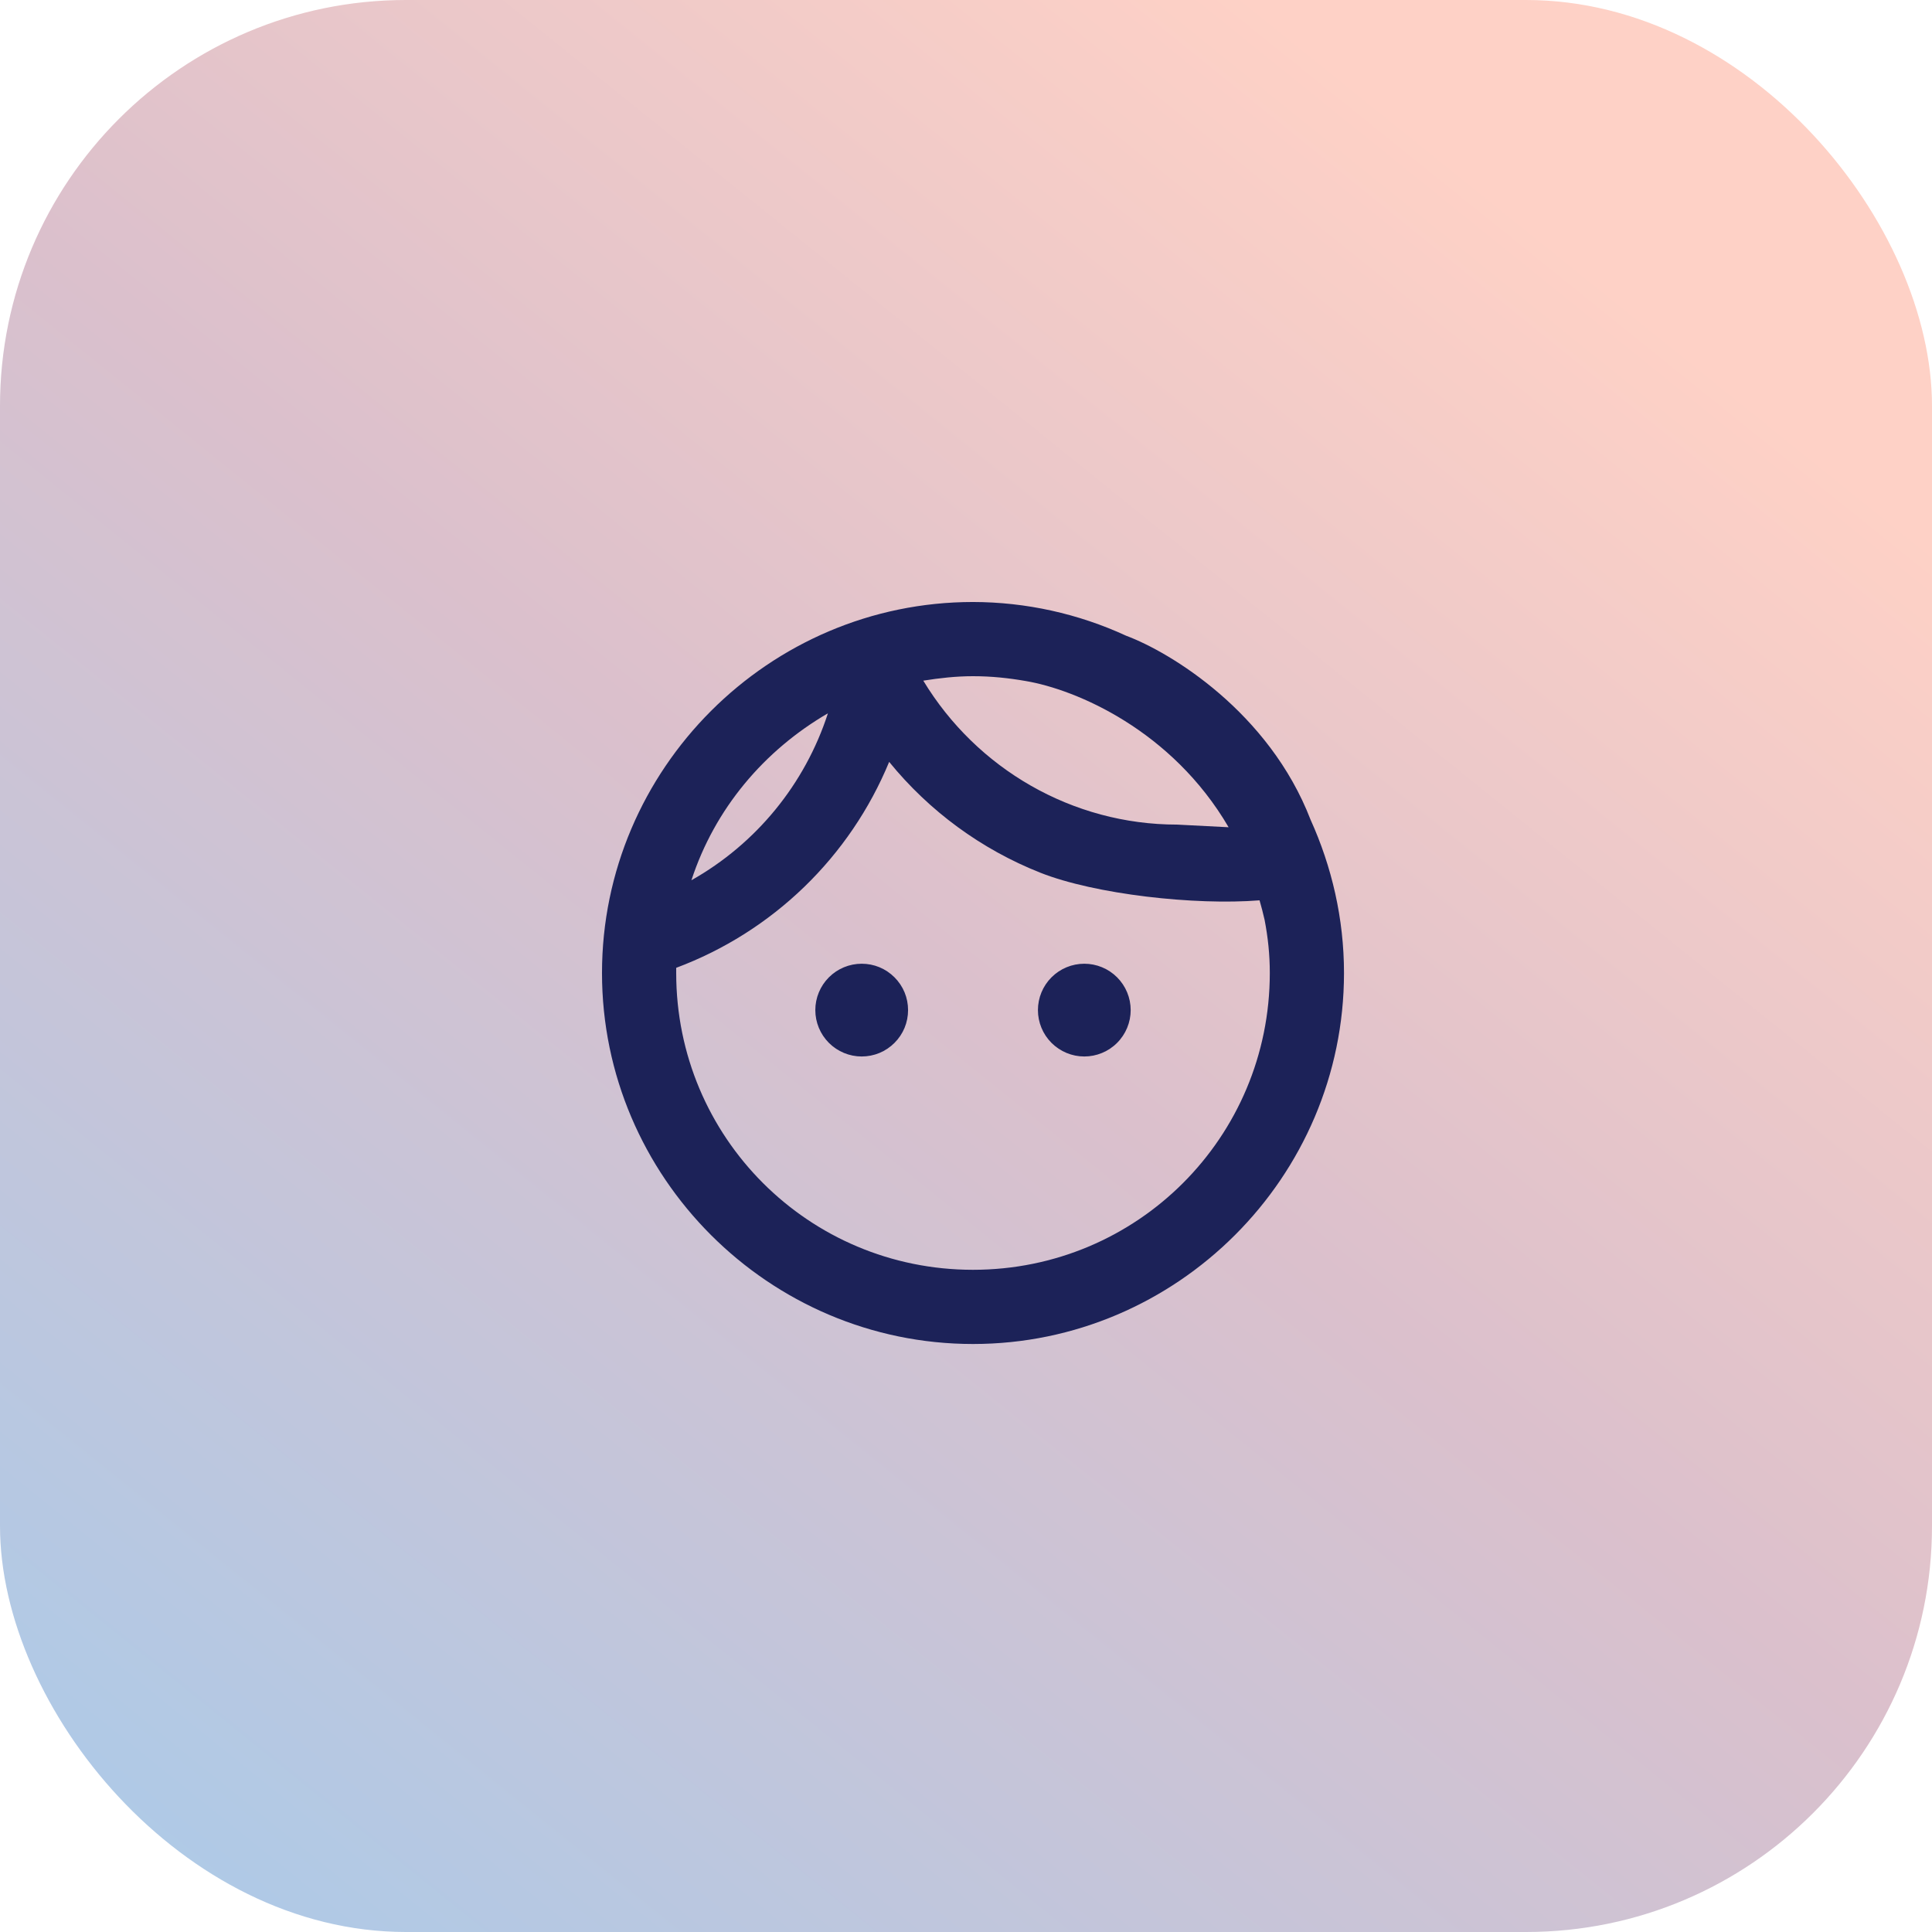 <svg width="138" height="138" viewBox="0 0 138 138" fill="none" xmlns="http://www.w3.org/2000/svg">
<rect width="138" height="138" rx="29" fill="url(#paint0_linear_22_48)"/>
<path d="M69.5 43C73.279 43.006 77.012 43.829 80.444 45.412C83.598 46.587 90.646 50.86 93.614 58.556C95.124 61.895 96 65.605 96 69.5C96 84.075 84.075 96 69.5 96C54.925 96 43 84.075 43 69.5C43 54.925 54.925 43 69.5 43ZM63.512 54.42C62.123 57.785 60.055 60.829 57.438 63.359C54.821 65.889 51.71 67.855 48.3 69.13V69.5C48.3 81.24 57.761 90.7 69.5 90.7C81.24 90.7 90.7 81.24 90.7 69.5C90.7 68.175 90.568 66.957 90.33 65.711C90.223 65.231 90.098 64.765 89.968 64.309C85.362 64.679 78.216 63.883 74.311 62.337C70.093 60.666 66.374 57.939 63.512 54.42ZM61.55 68.838C61.985 68.838 62.416 68.922 62.818 69.088C63.22 69.255 63.584 69.5 63.892 69.808C64.2 70.116 64.445 70.48 64.612 70.882C64.778 71.284 64.862 71.715 64.862 72.15C64.862 72.585 64.778 73.016 64.612 73.418C64.445 73.82 64.2 74.184 63.892 74.492C63.584 74.8 63.22 75.045 62.818 75.212C62.416 75.378 61.985 75.463 61.55 75.463C60.672 75.463 59.829 75.113 59.208 74.492C58.587 73.871 58.237 73.028 58.237 72.15C58.237 71.272 58.587 70.429 59.208 69.808C59.829 69.187 60.672 68.838 61.55 68.838ZM77.45 68.838C78.329 68.838 79.171 69.187 79.792 69.808C80.413 70.429 80.763 71.272 80.763 72.15C80.763 73.028 80.413 73.871 79.792 74.492C79.171 75.113 78.329 75.463 77.45 75.463C76.572 75.463 75.729 75.113 75.108 74.492C74.487 73.871 74.138 73.028 74.138 72.15C74.138 71.272 74.487 70.429 75.108 69.808C75.729 69.187 76.572 68.838 77.45 68.838ZM59.138 50.95C54.58 53.6 51.056 57.761 49.387 62.875C54.018 60.263 57.498 56.007 59.138 50.95ZM69.5 48.3C68.281 48.3 67.115 48.433 65.949 48.618C69.766 54.925 76.602 58.9 84.075 58.9L87.758 59.089C83.711 52.157 76.87 49.252 73.263 48.644C72.044 48.432 70.825 48.3 69.5 48.3Z" fill="#1C2258"/>
<defs>
<linearGradient id="paint0_linear_22_48" x1="134.77" y1="-6.99594e-06" x2="14.29" y2="149.515" gradientUnits="userSpaceOnUse">
<stop offset="0.146" stop-color="#FED1C6"/>
<stop offset="0.5" stop-color="#DBC0CC"/>
<stop offset="1" stop-color="#A9CBEA"/>
</linearGradient>
</defs>
</svg>
